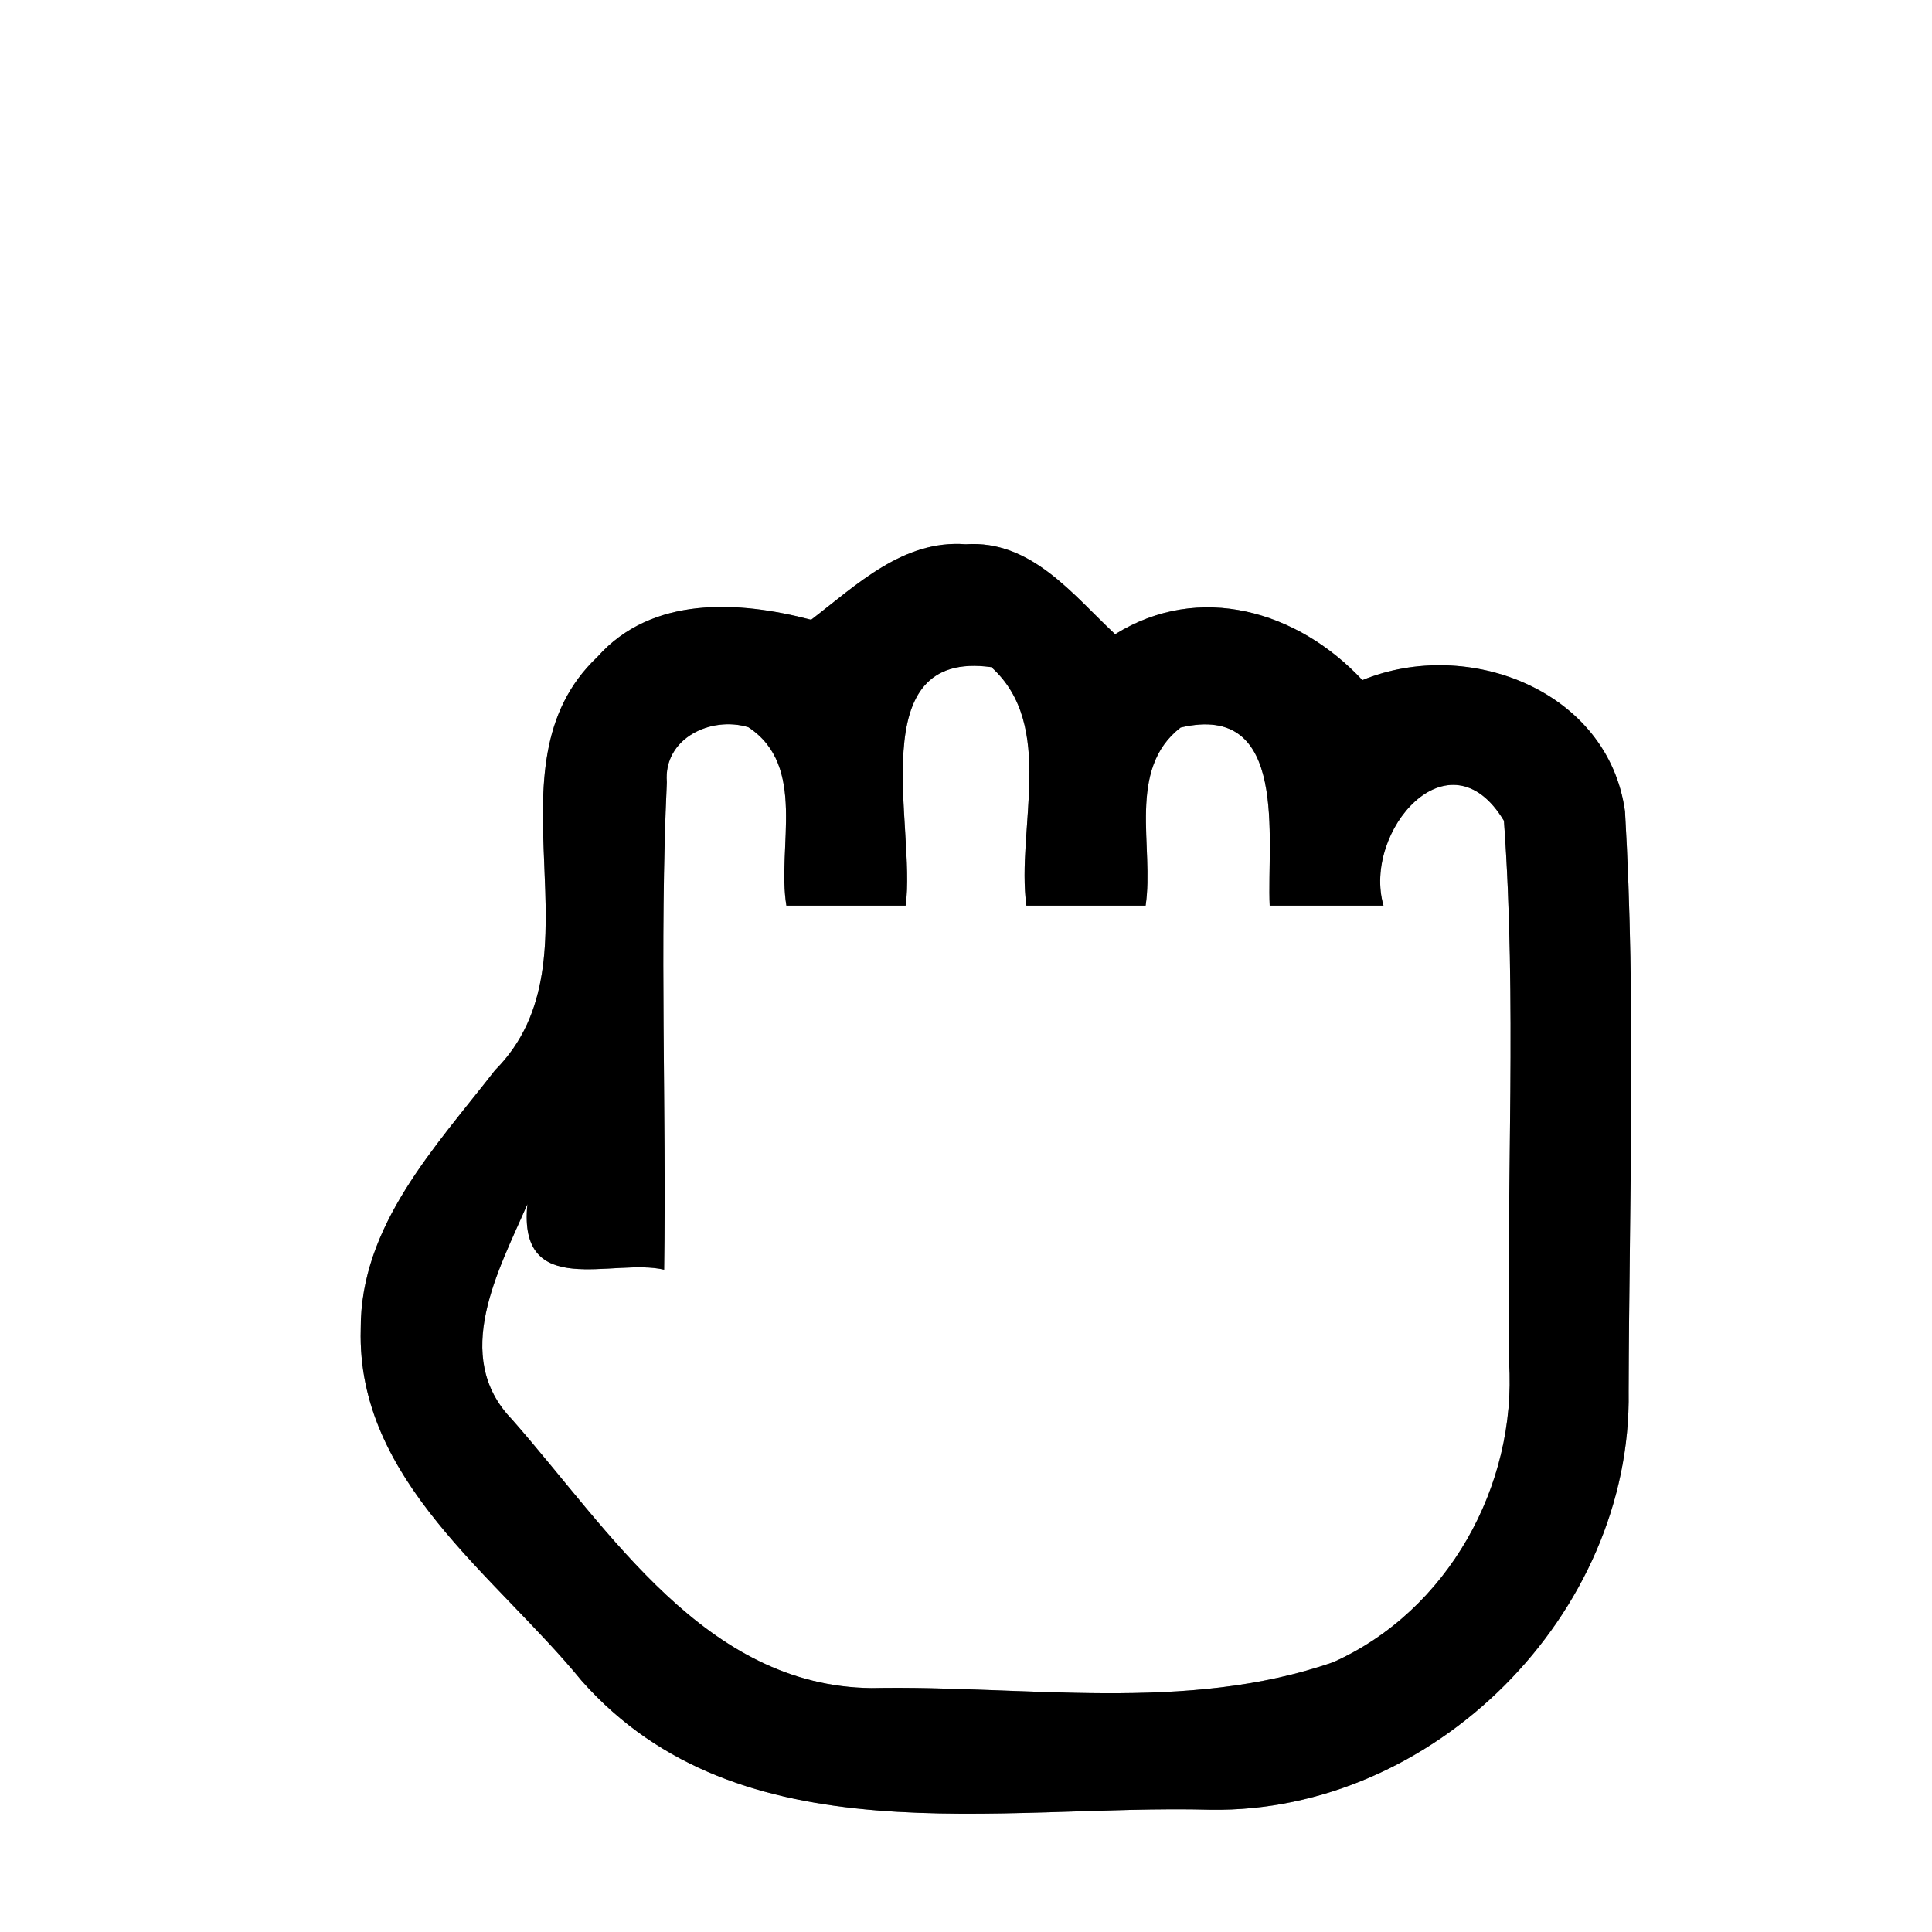 <?xml version="1.0" encoding="UTF-8" ?>
<!DOCTYPE svg PUBLIC "-//W3C//DTD SVG 1.1//EN" "http://www.w3.org/Graphics/SVG/1.1/DTD/svg11.dtd">
<svg width="64pt" height="64pt" viewBox="0 0 64 64" version="1.1" xmlns="http://www.w3.org/2000/svg">
<rect x="0" y="0" width="64" height="64" fill="#808080" stroke="none"/>
<g id="#ffffffff">
<path fill="#ffffff" opacity="1.00" d=" M 0.00 0.00 L 64.00 0.00 L 64.00 64.00 L 0.00 64.00 L 0.00 0.00 M 26.87 20.53 C 24.47 19.90 21.59 19.73 19.79 21.76 C 15.90 25.44 20.11 31.73 16.40 35.45 C 14.43 37.99 11.93 40.60 11.95 44.03 C 11.81 49.05 16.40 52.17 19.27 55.68 C 24.53 61.62 33.10 59.76 40.11 59.95 C 47.49 60.06 54.07 53.47 53.95 46.09 C 53.97 39.69 54.20 33.27 53.83 26.88 C 53.28 22.88 48.64 21.09 45.13 22.53 C 43.00 20.24 39.73 19.27 36.94 21.01 C 35.53 19.69 34.15 17.88 31.99 18.03 C 29.92 17.87 28.37 19.38 26.87 20.53 Z" />
<path fill="#ffffff" opacity="1.00" d=" M 30.00 30.00 C 30.36 27.42 28.51 21.50 32.84 22.10 C 34.99 24.04 33.66 27.44 34.00 30.00 C 35.31 30.00 36.63 30.00 37.95 30.00 C 38.24 28.06 37.31 25.49 39.11 24.10 C 42.72 23.25 41.96 27.81 42.06 30.00 C 43.31 30.00 44.57 30.00 45.83 30.00 C 45.12 27.54 48.01 24.18 49.82 27.19 C 50.25 33.15 49.90 39.15 49.99 45.12 C 50.25 49.22 47.96 53.36 44.17 55.06 C 39.29 56.76 33.94 55.82 28.87 55.92 C 23.36 55.86 20.21 50.71 16.96 47.02 C 14.93 44.92 16.52 42.08 17.47 39.89 C 17.15 43.09 20.32 41.66 22.00 42.06 C 22.08 36.68 21.84 31.29 22.09 25.91 C 21.97 24.46 23.55 23.71 24.79 24.09 C 26.75 25.38 25.73 28.06 26.05 30.00 C 27.37 30.00 28.69 30.00 30.00 30.00 Z" />
</g>
<g id="#000000ff">
<path fill="#000000" opacity="1.00" d=" M 26.87 20.53 C 28.37 19.38 29.92 17.87 31.99 18.03 C 34.15 17.88 35.53 19.69 36.94 21.01 C 39.73 19.27 43.00 20.24 45.13 22.53 C 48.64 21.09 53.28 22.88 53.83 26.88 C 54.20 33.27 53.97 39.69 53.95 46.09 C 54.07 53.47 47.49 60.06 40.11 59.95 C 33.10 59.76 24.53 61.62 19.27 55.68 C 16.40 52.17 11.81 49.05 11.95 44.03 C 11.93 40.60 14.43 37.99 16.40 35.45 C 20.11 31.73 15.90 25.44 19.79 21.76 C 21.59 19.73 24.47 19.90 26.87 20.53 M 30.00 30.00 C 28.69 30.00 27.37 30.00 26.05 30.00 C 25.73 28.06 26.75 25.38 24.79 24.09 C 23.55 23.71 21.97 24.46 22.09 25.91 C 21.84 31.29 22.08 36.68 22.00 42.06 C 20.32 41.66 17.15 43.09 17.47 39.89 C 16.52 42.08 14.93 44.92 16.96 47.02 C 20.21 50.71 23.36 55.86 28.87 55.92 C 33.94 55.82 39.29 56.76 44.17 55.06 C 47.96 53.36 50.25 49.22 49.99 45.12 C 49.90 39.15 50.25 33.15 49.82 27.19 C 48.01 24.18 45.12 27.54 45.83 30.00 C 44.57 30.00 43.31 30.00 42.06 30.00 C 41.96 27.81 42.72 23.25 39.11 24.10 C 37.31 25.49 38.24 28.06 37.95 30.00 C 36.63 30.00 35.31 30.00 34.00 30.00 C 33.66 27.44 34.99 24.04 32.84 22.10 C 28.51 21.50 30.36 27.42 30.00 30.00 Z" />
</g>
</svg>
